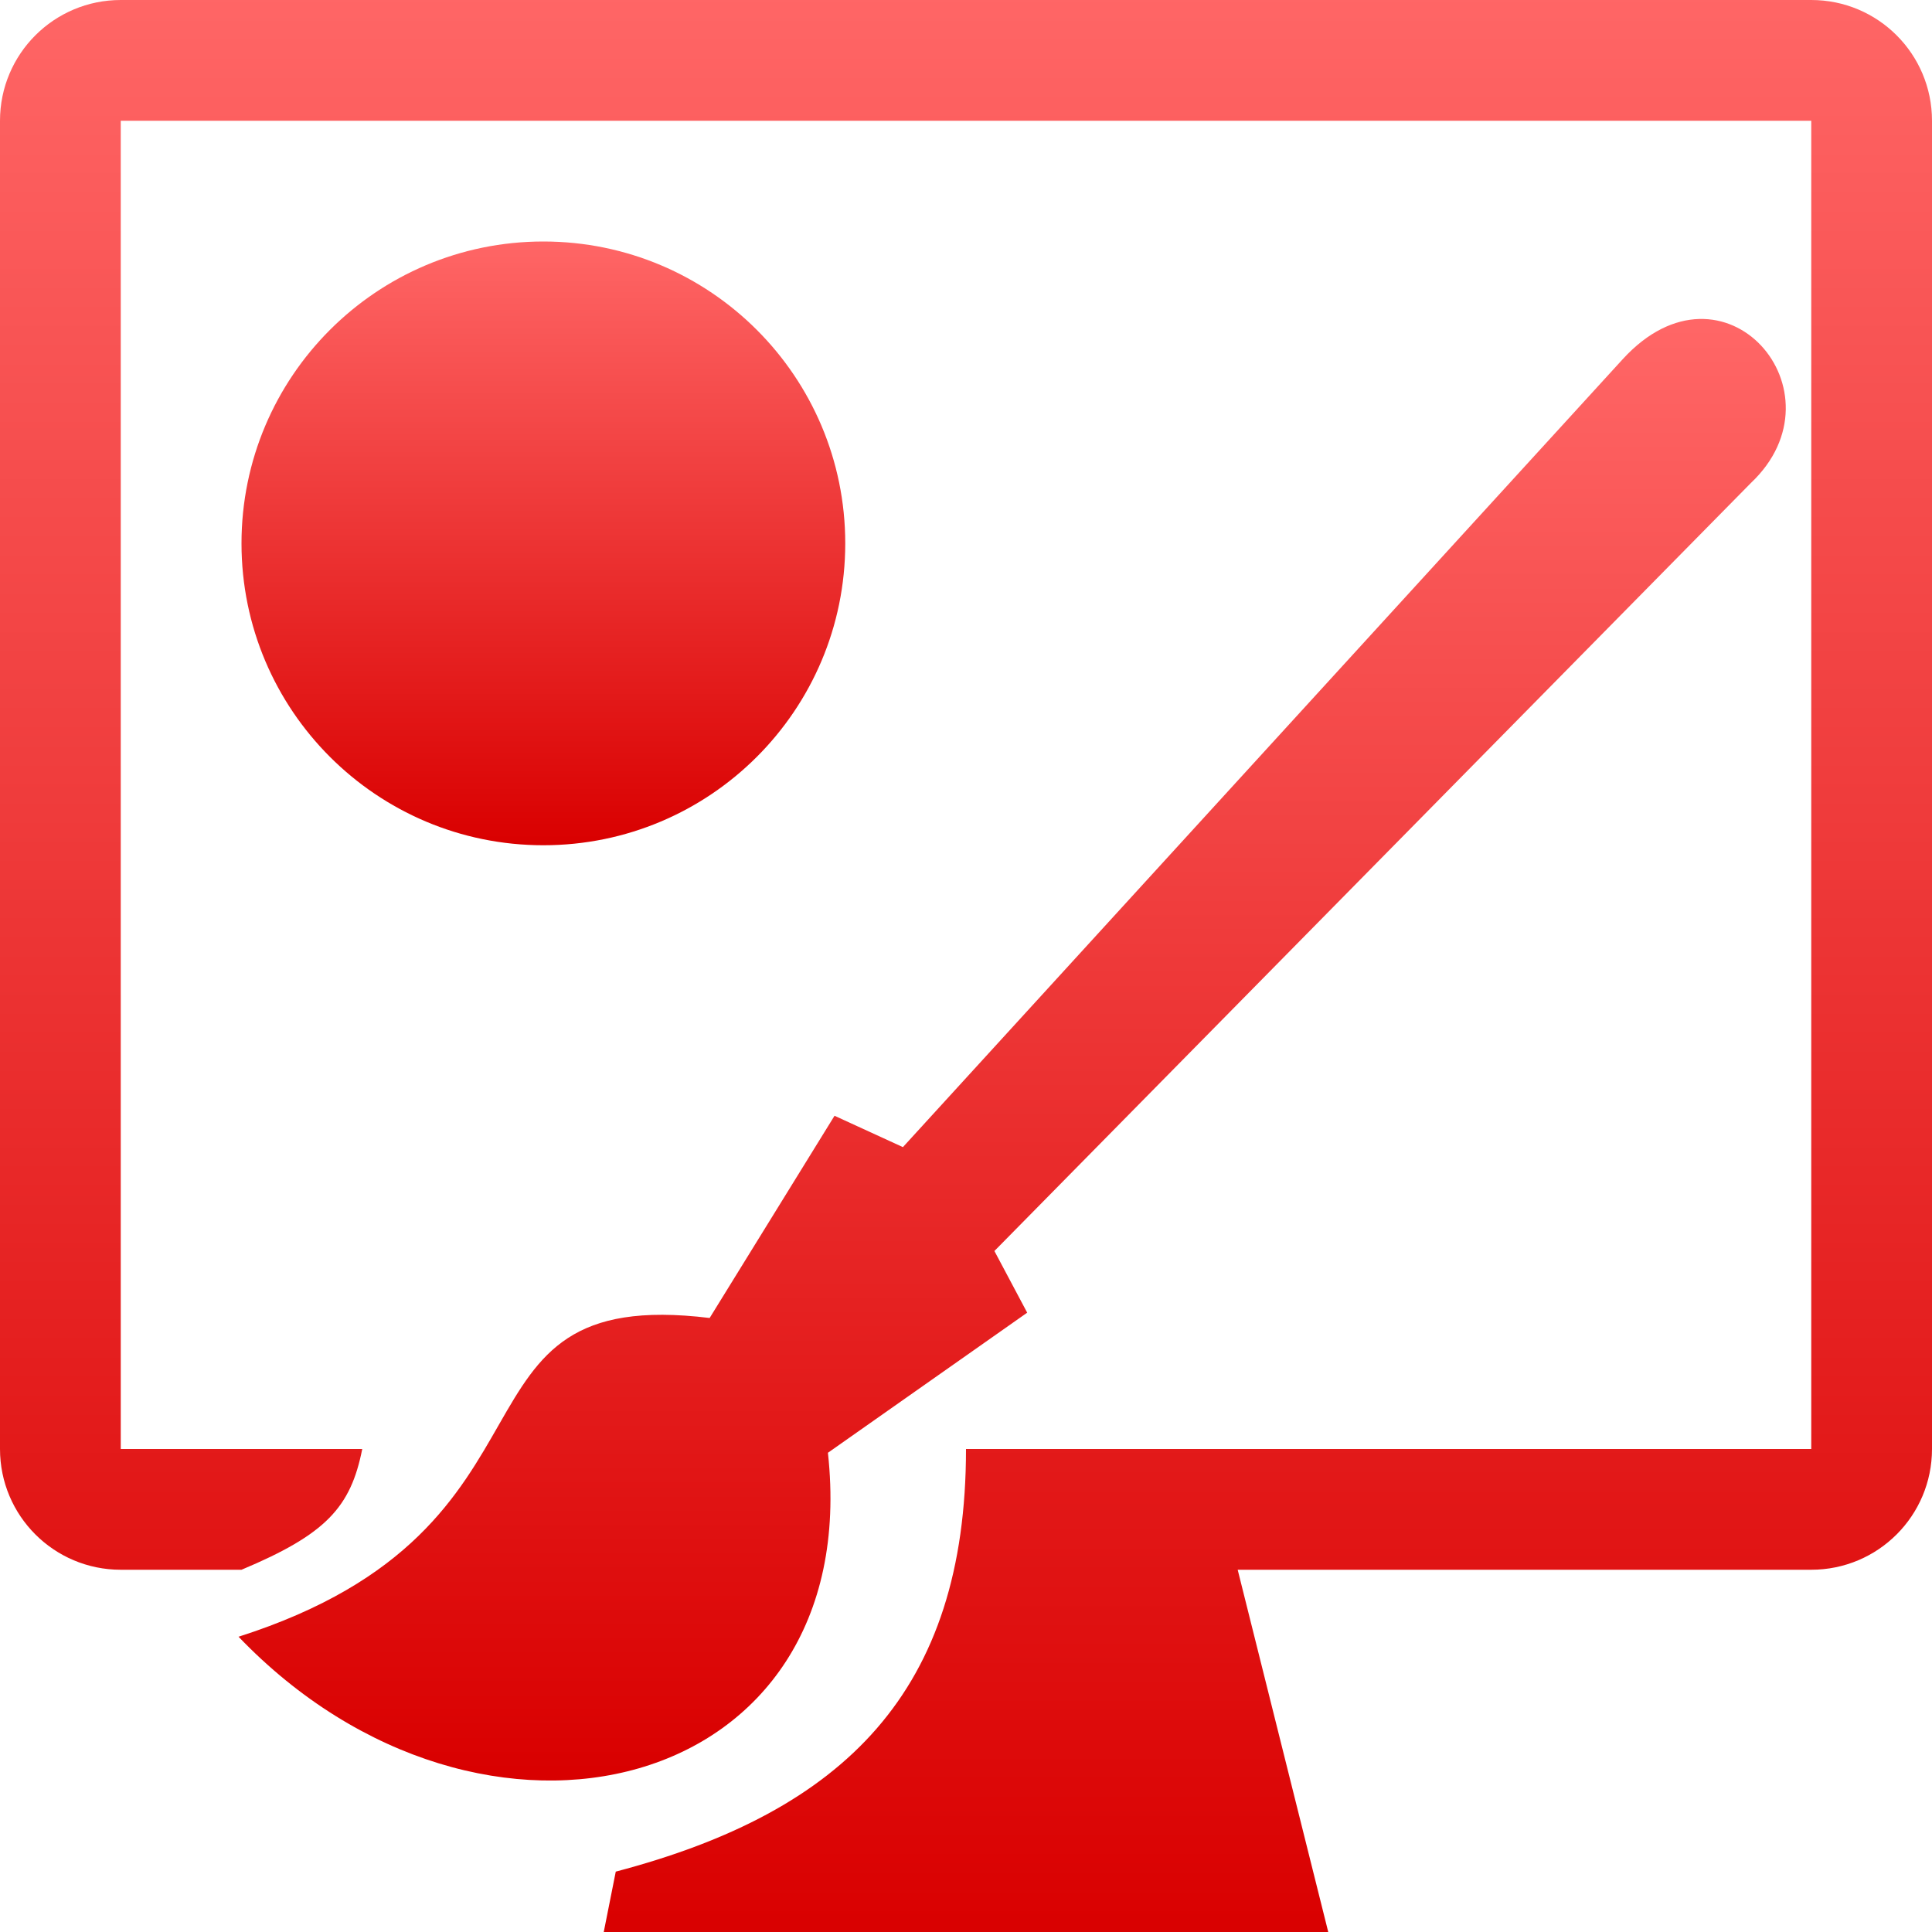 <svg xmlns="http://www.w3.org/2000/svg" xmlns:xlink="http://www.w3.org/1999/xlink" width="64" height="64" viewBox="0 0 64 64" version="1.1">
<defs>
<linearGradient id="linear0" gradientUnits="userSpaceOnUse" x1="0" y1="0" x2="0" y2="1" gradientTransform="matrix(64,0,0,64,0,0)">
<stop offset="0" style="stop-color:#ff6666;stop-opacity:1;"/>
<stop offset="1" style="stop-color:#d90000;stop-opacity:1;"/>
</linearGradient>
<linearGradient id="linear1" gradientUnits="userSpaceOnUse" x1="0" y1="0" x2="0" y2="1" gradientTransform="matrix(51.254,0,0,48.414,7.902,10.566)">
<stop offset="0" style="stop-color:#ff6666;stop-opacity:1;"/>
<stop offset="1" style="stop-color:#d90000;stop-opacity:1;"/>
</linearGradient>
<linearGradient id="linear2" gradientUnits="userSpaceOnUse" x1="0" y1="0" x2="0" y2="1" gradientTransform="matrix(20,0,0,20,8,8)">
<stop offset="0" style="stop-color:#ff6666;stop-opacity:1;"/>
<stop offset="1" style="stop-color:#d90000;stop-opacity:1;"/>
</linearGradient>
</defs>
<g id="surface1">
<path style=" stroke:none;fill-rule:nonzero;fill:url(#linear0);" d="M 4 4 L 60 4 L 60 48 L 32 48 C 32 56 28 60 20.398 62 L 20 64 L 44 64 L 41 52 L 60 52 C 62.211 52 64 50.211 64 48 L 64 4 C 64 1.789 62.211 0 60 0 L 4 0 C 1.789 0 0 1.789 0 4 L 0 48 C 0 50.211 1.789 52 4 52 L 8 52 C 10.805 50.824 11.617 49.93 12 48 L 4 48 Z M 4 4 "/>
<path style=" stroke:none;fill-rule:nonzero;fill:url(#linear1);" d="M 34.027 43.484 L 27.426 48.125 C 28.664 59.449 15.984 62.645 7.902 54.219 C 19.312 50.574 14.352 42.543 23.508 43.66 L 27.645 36.961 L 29.91 38 L 53.758 11.895 C 57.117 8.23 61.191 12.988 58 16 L 32.941 41.441 Z M 34.027 43.484 "/>
<path style=" stroke:none;fill-rule:nonzero;fill:url(#linear2);" d="M 28 18 C 28 23.523 23.523 28 18 28 C 12.477 28 8 23.523 8 18 C 8 12.477 12.477 8 18 8 C 23.523 8 28 12.477 28 18 Z M 28 18 "/>
</g>
</svg>
